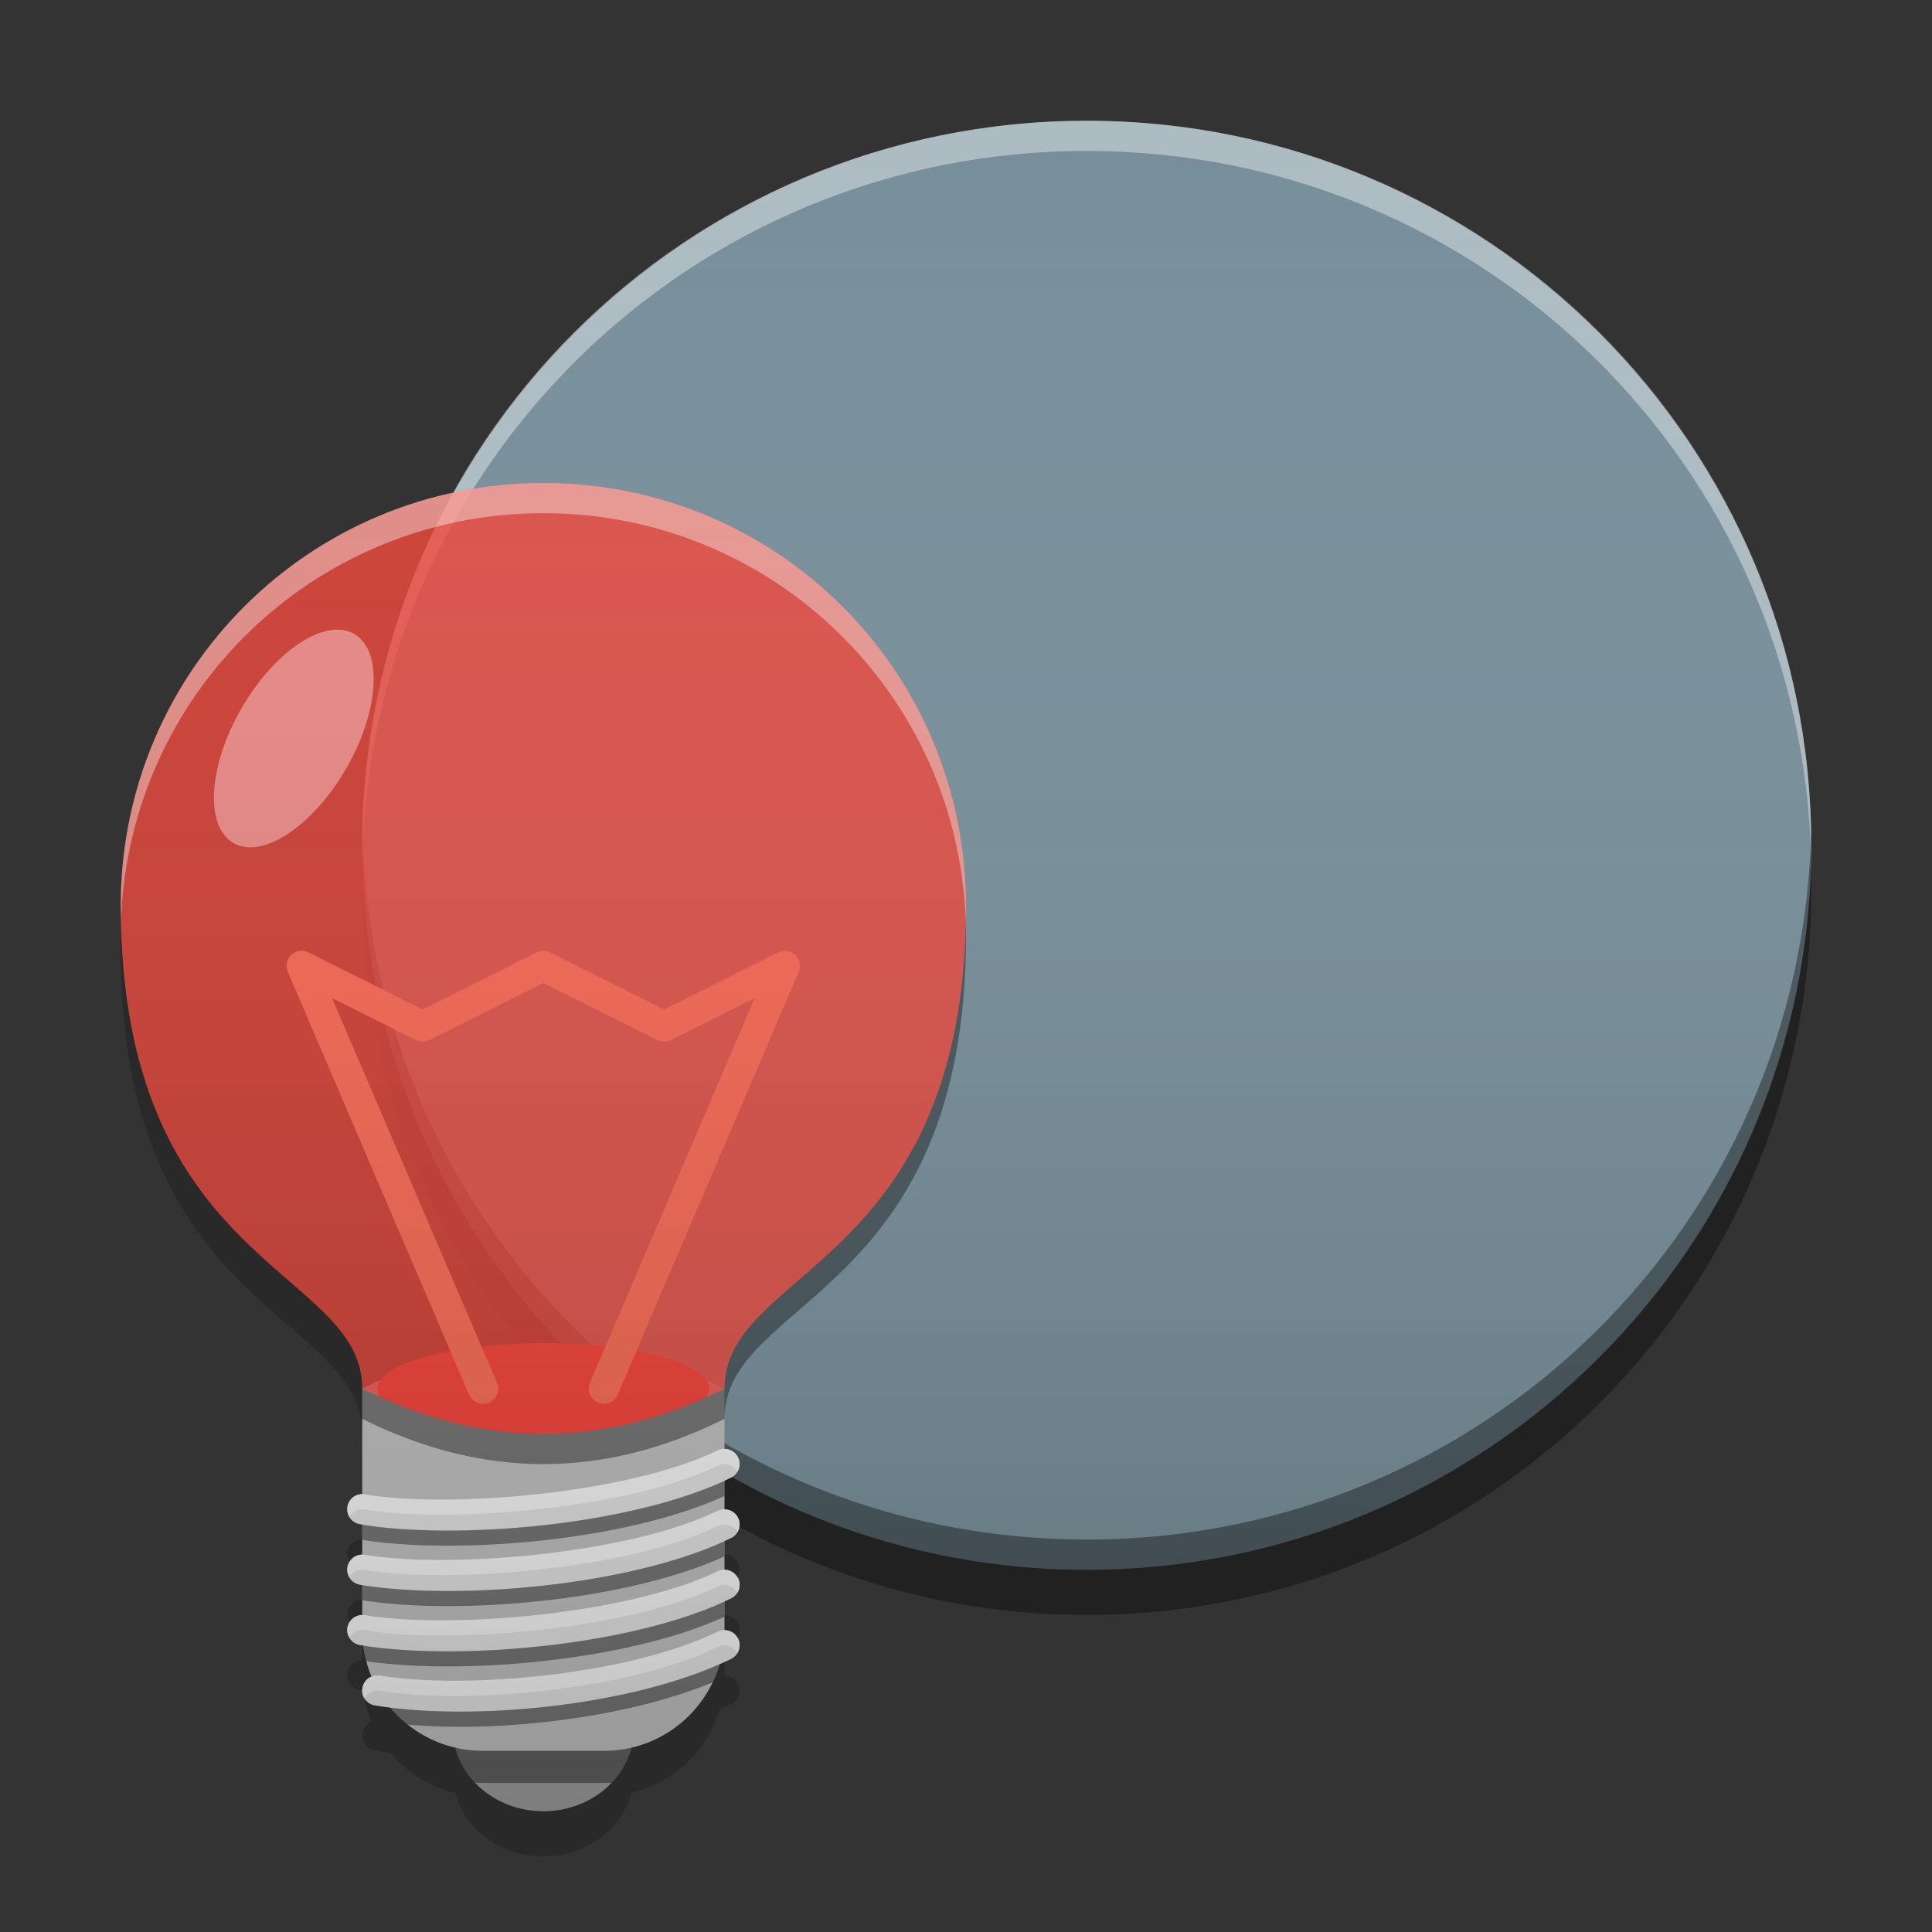 
<svg xmlns="http://www.w3.org/2000/svg" xmlns:xlink="http://www.w3.org/1999/xlink" width="48" height="48" viewBox="0 0 48 48" version="1.1">
<rect x="0" y="0" width="48" height="48" fill="#333333" stroke="none"/>
<defs>
<linearGradient id="linear0" gradientUnits="userSpaceOnUse" x1="32" y1="60" x2="32" y2="4" gradientTransform="matrix(0.75,0,0,0.75,0,0)">
<stop offset="0" style="stop-color:rgb(0%,0%,0%);stop-opacity:0.2;"/>
<stop offset="1" style="stop-color:rgb(100%,100%,100%);stop-opacity:0;"/>
</linearGradient>
</defs>
<g id="surface1">
<path style=" stroke:none;fill-rule:nonzero;fill:rgb(47.059%,56.471%,61.176%);fill-opacity:0.996;" d="M 27 3 C 36.941 3 45 11.059 45 21 C 45 30.941 36.941 39 27 39 C 17.059 39 9 30.941 9 21 C 9 11.059 17.059 3 27 3 Z M 27 3 "/>
<path style=" stroke:none;fill-rule:nonzero;fill:rgb(100%,100%,100%);fill-opacity:0.4;" d="M 27 3 C 17.027 3 9 11.027 9 21 C 9 21.125 9 21.25 9.004 21.375 C 9.203 11.578 17.152 3.75 27 3.75 C 36.848 3.75 44.797 11.578 44.996 21.375 C 45 21.25 45 21.125 45 21 C 45 11.027 36.973 3 27 3 Z M 27 3 "/>
<path style=" stroke:none;fill-rule:nonzero;fill:rgb(0.392%,0.392%,0.392%);fill-opacity:0.4;" d="M 27 39 C 17.027 39 9 30.973 9 21 C 9 20.875 9 20.75 9.004 20.625 C 9.203 30.422 17.152 38.25 27 38.25 C 36.848 38.25 44.797 30.422 44.996 20.625 C 45 20.75 45 20.875 45 21 C 45 30.973 36.973 39 27 39 Z M 27 39 "/>
<path style=" stroke:none;fill-rule:nonzero;fill:rgb(0.392%,0.392%,0.392%);fill-opacity:0.2;" d="M 9.004 21.375 C 9 21.5 9 21.625 9 21.75 C 9 21.809 9.004 21.871 9.004 21.93 C 9.004 21.996 9 22.059 9 22.125 C 9 32.098 17.027 40.125 27 40.125 C 36.973 40.125 45 32.098 45 22.125 C 45 22.059 44.996 21.996 44.996 21.93 C 44.996 21.871 45 21.809 45 21.75 C 45 21.625 45 21.5 44.996 21.375 C 44.797 31.172 36.848 39 27 39 C 17.152 39 9.203 31.172 9.004 21.375 Z M 9.004 21.375 "/>
<path style=" stroke:none;fill-rule:nonzero;fill:rgb(61.961%,61.961%,61.961%);fill-opacity:0.996;" d="M 13.5 40.875 C 14.742 40.875 15.75 41.797 15.75 42.938 C 15.75 44.078 14.742 45 13.5 45 C 12.258 45 11.25 44.078 11.25 42.938 C 11.25 41.797 12.258 40.875 13.5 40.875 Z M 13.5 40.875 "/>
<path style=" stroke:none;fill-rule:nonzero;fill:rgb(74.118%,74.118%,74.118%);fill-opacity:1;" d="M 9 34.5 L 9 40.5 C 9 42.16 10.34 43.5 12 43.5 L 15 43.5 C 16.66 43.5 18 42.16 18 40.5 L 18 34.5 C 15 33 12 33 9 34.5 Z M 9 34.5 "/>
<path style=" stroke:none;fill-rule:nonzero;fill:rgb(89.804%,22.353%,20.784%);fill-opacity:0.992;" d="M 13.5 33.375 C 11.215 33.375 9.375 33.875 9.375 34.5 C 9.375 34.57 9.398 34.641 9.445 34.711 C 10.797 35.316 12.148 35.625 13.5 35.625 C 14.852 35.625 16.203 35.316 17.555 34.711 C 17.602 34.641 17.625 34.57 17.625 34.5 C 17.625 33.875 15.785 33.375 13.5 33.375 Z M 13.5 33.375 "/>
<path style=" stroke:none;fill-rule:nonzero;fill:rgb(100%,97.647%,76.863%);fill-opacity:1;" d="M 19.625 23.645 C 19.531 23.613 19.426 23.617 19.332 23.664 L 16.5 25.082 L 13.668 23.664 C 13.562 23.609 13.438 23.609 13.332 23.664 L 10.504 25.082 L 7.668 23.664 C 7.527 23.59 7.355 23.613 7.238 23.723 C 7.121 23.832 7.09 24.004 7.152 24.148 L 11.652 34.648 C 11.691 34.738 11.766 34.812 11.859 34.848 C 11.953 34.887 12.055 34.887 12.148 34.848 C 12.238 34.809 12.312 34.734 12.348 34.641 C 12.387 34.551 12.387 34.445 12.348 34.355 L 8.25 24.797 L 10.332 25.84 C 10.438 25.891 10.562 25.891 10.668 25.84 L 13.496 24.422 L 16.332 25.84 C 16.438 25.891 16.562 25.891 16.672 25.84 L 18.75 24.797 L 14.656 34.355 C 14.617 34.445 14.613 34.551 14.652 34.641 C 14.691 34.734 14.762 34.809 14.855 34.848 C 14.945 34.887 15.051 34.887 15.141 34.848 C 15.234 34.812 15.309 34.738 15.348 34.648 L 19.844 24.148 C 19.883 24.055 19.883 23.945 19.844 23.852 C 19.805 23.754 19.723 23.68 19.625 23.645 Z M 19.625 23.645 "/>
<path style=" stroke:none;fill-rule:nonzero;fill:rgb(95.686%,26.275%,21.176%);fill-opacity:0.8;" d="M 13.5 12 C 7.684 12 3 16.684 3 22.5 C 3 31.5 9 31.5 9 34.5 C 12 36 15 36 18 34.5 C 18 31.5 24 31.5 24 22.5 C 24 16.684 19.316 12 13.5 12 Z M 13.5 12 "/>
<path style=" stroke:none;fill-rule:nonzero;fill:rgb(100%,100%,100%);fill-opacity:0.4;" d="M 13.5 12 C 7.684 12 3 16.684 3 22.5 C 3 22.621 3.004 22.734 3.008 22.855 C 3.215 17.223 7.816 12.75 13.5 12.75 C 19.184 12.75 23.785 17.223 23.992 22.855 C 23.996 22.734 24 22.621 24 22.5 C 24 16.684 19.316 12 13.5 12 Z M 13.5 12 "/>
<path style=" stroke:none;fill-rule:nonzero;fill:rgb(93.725%,60.392%,60.392%);fill-opacity:0.8;" d="M 8.801 15.75 C 9.516 16.164 9.426 17.664 8.598 19.098 C 7.77 20.531 6.516 21.359 5.801 20.945 C 5.082 20.531 5.172 19.031 6 17.598 C 6.828 16.164 8.082 15.336 8.801 15.75 Z M 8.801 15.75 "/>
<path style=" stroke:none;fill-rule:nonzero;fill:rgb(87.843%,87.843%,87.843%);fill-opacity:1;" d="M 17.832 36.035 C 15.645 37.102 11.195 37.484 9.062 37.129 C 8.965 37.109 8.863 37.133 8.781 37.191 C 8.703 37.25 8.648 37.34 8.633 37.438 C 8.598 37.641 8.734 37.832 8.938 37.867 C 11.305 38.266 15.699 37.914 18.164 36.711 C 18.254 36.668 18.324 36.59 18.355 36.496 C 18.387 36.402 18.383 36.297 18.336 36.207 C 18.293 36.117 18.215 36.051 18.121 36.02 C 18.027 35.984 17.922 35.992 17.832 36.035 Z M 17.832 36.035 "/>
<path style=" stroke:none;fill-rule:nonzero;fill:rgb(87.843%,87.843%,87.843%);fill-opacity:1;" d="M 17.832 37.535 C 15.645 38.602 11.195 38.984 9.062 38.629 C 8.965 38.613 8.863 38.637 8.781 38.691 C 8.703 38.75 8.648 38.84 8.633 38.938 C 8.598 39.141 8.734 39.332 8.938 39.371 C 11.305 39.766 15.699 39.414 18.164 38.211 C 18.254 38.168 18.324 38.09 18.355 37.996 C 18.387 37.902 18.383 37.797 18.336 37.707 C 18.293 37.617 18.215 37.551 18.121 37.52 C 18.027 37.484 17.922 37.492 17.832 37.535 Z M 17.832 37.535 "/>
<path style=" stroke:none;fill-rule:nonzero;fill:rgb(87.843%,87.843%,87.843%);fill-opacity:1;" d="M 17.832 39.039 C 15.645 40.102 11.195 40.484 9.062 40.129 C 8.965 40.113 8.863 40.137 8.781 40.195 C 8.703 40.25 8.648 40.34 8.633 40.438 C 8.598 40.641 8.734 40.832 8.938 40.871 C 11.305 41.266 15.699 40.914 18.164 39.711 C 18.254 39.668 18.324 39.59 18.355 39.496 C 18.387 39.402 18.383 39.297 18.336 39.207 C 18.293 39.121 18.215 39.051 18.121 39.02 C 18.027 38.984 17.922 38.992 17.832 39.039 Z M 17.832 39.039 "/>
<path style=" stroke:none;fill-rule:nonzero;fill:rgb(87.843%,87.843%,87.843%);fill-opacity:1;" d="M 17.832 40.539 C 15.633 41.609 11.574 41.984 9.434 41.629 C 9.336 41.613 9.234 41.637 9.152 41.695 C 9.074 41.754 9.02 41.84 9.004 41.938 C 8.984 42.035 9.008 42.137 9.066 42.219 C 9.125 42.301 9.215 42.355 9.312 42.371 C 11.672 42.766 15.711 42.406 18.164 41.215 C 18.254 41.168 18.324 41.09 18.355 40.996 C 18.387 40.902 18.383 40.797 18.336 40.711 C 18.293 40.621 18.215 40.551 18.121 40.52 C 18.027 40.488 17.922 40.492 17.832 40.539 Z M 17.832 40.539 "/>
<path style=" stroke:none;fill-rule:nonzero;fill:rgb(100%,100%,100%);fill-opacity:0.6;" d="M 17.996 35.996 C 17.938 35.996 17.883 36.012 17.832 36.035 C 15.645 37.102 11.195 37.484 9.062 37.129 C 8.859 37.094 8.664 37.23 8.629 37.438 C 8.617 37.523 8.637 37.609 8.68 37.684 C 8.758 37.551 8.91 37.48 9.062 37.504 C 11.195 37.859 15.645 37.48 17.832 36.414 C 17.883 36.391 17.938 36.375 17.996 36.375 C 18.133 36.375 18.258 36.445 18.324 36.562 C 18.387 36.453 18.395 36.32 18.336 36.207 C 18.273 36.078 18.141 35.996 17.996 35.996 Z M 17.996 37.5 C 17.938 37.5 17.883 37.512 17.832 37.535 C 15.645 38.602 11.195 38.984 9.062 38.629 C 8.859 38.594 8.664 38.73 8.629 38.938 C 8.617 39.023 8.637 39.109 8.68 39.184 C 8.758 39.051 8.91 38.98 9.062 39.004 C 11.195 39.359 15.645 38.98 17.832 37.914 C 17.883 37.891 17.938 37.875 17.996 37.875 C 18.129 37.875 18.258 37.945 18.324 38.062 C 18.387 37.953 18.395 37.82 18.336 37.707 C 18.273 37.578 18.141 37.496 17.996 37.5 Z M 17.996 39 C 17.938 39 17.883 39.012 17.832 39.035 C 15.645 40.102 11.195 40.484 9.062 40.129 C 8.965 40.113 8.863 40.137 8.781 40.195 C 8.703 40.25 8.648 40.34 8.629 40.438 C 8.617 40.523 8.637 40.609 8.68 40.684 C 8.758 40.551 8.91 40.48 9.062 40.504 C 11.195 40.859 15.645 40.48 17.832 39.414 C 17.883 39.391 17.938 39.375 17.996 39.375 C 18.133 39.375 18.258 39.449 18.324 39.566 C 18.387 39.457 18.395 39.324 18.336 39.211 C 18.273 39.078 18.141 38.996 17.996 39 Z M 17.996 40.5 C 17.938 40.5 17.883 40.512 17.832 40.539 C 15.633 41.609 11.574 41.984 9.434 41.629 C 9.23 41.594 9.035 41.734 9.004 41.938 C 8.992 42.023 9.008 42.113 9.051 42.188 C 9.133 42.055 9.281 41.98 9.434 42.004 C 11.574 42.363 15.633 41.988 17.832 40.918 C 17.883 40.891 17.938 40.879 17.996 40.875 C 18.133 40.875 18.258 40.949 18.324 41.066 C 18.387 40.957 18.395 40.824 18.336 40.711 C 18.273 40.578 18.141 40.496 17.996 40.5 Z M 17.996 40.5 "/>
<path style=" stroke:none;fill-rule:nonzero;fill:rgb(0%,0%,0%);fill-opacity:0.4;" d="M 18 36.793 C 15.527 37.922 11.328 38.254 9 37.883 L 9 38.258 C 11.328 38.629 15.527 38.297 18 37.168 Z M 18 38.293 C 15.527 39.422 11.328 39.754 9 39.383 L 9 39.758 C 11.328 40.129 15.527 39.797 18 38.668 Z M 18 39.793 C 15.539 40.918 11.363 41.25 9.027 40.887 C 9.043 41.02 9.066 41.148 9.098 41.273 C 11.449 41.617 15.562 41.281 18 40.168 Z M 17.879 41.348 C 15.543 42.375 12 42.715 9.699 42.426 C 9.828 42.582 9.973 42.723 10.129 42.848 C 12.363 43.043 15.516 42.707 17.707 41.797 C 17.777 41.652 17.832 41.504 17.879 41.348 Z M 17.879 41.348 "/>
<path style=" stroke:none;fill-rule:nonzero;fill:rgb(0%,0%,0%);fill-opacity:0.4;" d="M 11.312 43.422 C 11.395 43.746 11.566 44.043 11.797 44.289 C 11.863 44.293 11.934 44.297 12 44.297 L 15 44.297 C 15.066 44.297 15.137 44.293 15.203 44.289 C 15.434 44.043 15.605 43.746 15.688 43.422 C 15.469 43.473 15.238 43.5 15 43.5 L 12 43.5 C 11.762 43.5 11.531 43.473 11.312 43.422 Z M 11.312 43.422 "/>
<path style=" stroke:none;fill-rule:nonzero;fill:rgb(0%,0%,0%);fill-opacity:0.4;" d="M 23.996 22.926 C 23.809 31.5 18 31.547 18 34.5 C 15 36 12 36 9 34.5 L 9 35.25 C 12 36.75 15 36.75 18 35.25 C 18 32.25 24 32.25 24 23.25 C 24 23.141 24 23.035 23.996 22.926 Z M 23.996 22.926 "/>
<path style=" stroke:none;fill-rule:nonzero;fill:url(#linear0);" d="M 27 3 C 20.211 3 14.328 6.719 11.258 12.238 C 6.527 13.262 3 17.453 3 22.5 C 3 31.5 9 31.5 9 34.5 L 9 37.125 C 8.816 37.125 8.66 37.258 8.629 37.438 C 8.598 37.641 8.734 37.832 8.934 37.871 C 8.957 37.871 8.98 37.875 9 37.879 L 9 38.625 C 8.816 38.625 8.66 38.758 8.629 38.938 C 8.598 39.141 8.734 39.332 8.934 39.371 C 8.957 39.371 8.98 39.375 9 39.379 L 9 40.125 C 8.816 40.125 8.66 40.258 8.629 40.438 C 8.598 40.641 8.734 40.832 8.934 40.871 C 8.965 40.875 8.996 40.879 9.027 40.883 C 9.059 41.152 9.129 41.414 9.23 41.652 C 9.109 41.703 9.023 41.812 9.004 41.938 C 8.969 42.145 9.105 42.336 9.312 42.371 C 9.438 42.391 9.566 42.41 9.699 42.426 C 10.109 42.914 10.668 43.27 11.312 43.422 C 11.547 44.328 12.434 45 13.5 45 C 14.566 45 15.453 44.328 15.688 43.422 C 16.742 43.176 17.578 42.375 17.879 41.344 C 17.977 41.301 18.074 41.258 18.164 41.215 C 18.254 41.168 18.324 41.09 18.355 40.996 C 18.387 40.902 18.383 40.801 18.336 40.711 C 18.273 40.582 18.145 40.5 18 40.5 L 18 39.793 C 18.055 39.766 18.113 39.738 18.164 39.715 C 18.254 39.668 18.324 39.59 18.355 39.496 C 18.387 39.402 18.383 39.301 18.336 39.211 C 18.273 39.082 18.145 39 18 39 L 18 38.289 C 18.055 38.266 18.113 38.238 18.164 38.211 C 18.254 38.168 18.324 38.09 18.355 37.996 C 18.387 37.902 18.383 37.797 18.336 37.707 C 18.273 37.578 18.145 37.5 18 37.5 L 18 36.789 C 18.055 36.766 18.113 36.738 18.164 36.711 C 18.168 36.711 18.172 36.707 18.176 36.707 C 20.781 38.168 23.789 39 27 39 C 36.973 39 45 30.973 45 21 C 45 11.027 36.973 3 27 3 Z M 27 3 "/>
<path style=" stroke:none;fill-rule:nonzero;fill:rgb(0%,0%,0%);fill-opacity:0.2;" d="M 44.992 21.562 C 44.699 31.273 36.785 39 27 39 C 23.789 39 20.781 38.168 18.176 36.707 C 18.172 36.711 18.168 36.711 18.164 36.715 C 18.113 36.738 18.055 36.766 18 36.793 L 18 37.5 C 18.145 37.5 18.273 37.582 18.336 37.711 C 18.371 37.777 18.383 37.855 18.371 37.934 C 20.93 39.328 23.867 40.121 27 40.121 C 36.973 40.121 45 32.094 45 22.121 C 45 21.934 44.996 21.746 44.992 21.562 Z M 3.012 23.133 C 3.004 23.293 3 23.457 3 23.621 C 3 32.621 9 32.621 9 35.621 L 9 34.5 C 9 31.57 3.285 31.5 3.012 23.133 Z M 9 38.246 C 8.816 38.246 8.66 38.375 8.629 38.555 C 8.621 38.645 8.641 38.73 8.688 38.805 C 8.754 38.695 8.871 38.629 9 38.625 Z M 18 38.621 L 18 39 C 18.133 39.004 18.254 39.074 18.32 39.191 C 18.387 39.082 18.395 38.945 18.336 38.828 C 18.273 38.699 18.145 38.617 18 38.621 Z M 9 39.746 C 8.816 39.746 8.66 39.879 8.629 40.059 C 8.621 40.145 8.641 40.23 8.688 40.305 C 8.754 40.195 8.871 40.129 9 40.125 Z M 18 40.121 L 18 40.5 C 18.133 40.504 18.254 40.574 18.32 40.691 C 18.387 40.582 18.395 40.445 18.336 40.332 C 18.273 40.203 18.145 40.121 18 40.121 Z M 9 40.879 L 9 41.246 C 8.816 41.246 8.66 41.379 8.629 41.559 C 8.598 41.762 8.734 41.953 8.934 41.988 C 8.961 41.996 8.984 42 9.008 42 C 9.004 41.98 9.004 41.961 9.004 41.941 C 9.023 41.812 9.109 41.707 9.23 41.656 C 9.129 41.414 9.059 41.156 9.027 40.887 C 9.016 40.883 9.008 40.883 9 40.879 Z M 18 41.293 C 17.961 41.309 17.918 41.328 17.879 41.348 C 17.578 42.379 16.742 43.176 15.688 43.422 C 15.453 44.332 14.566 45 13.5 45 C 12.434 45 11.547 44.332 11.312 43.422 C 10.668 43.273 10.109 42.918 9.699 42.426 C 9.566 42.41 9.438 42.391 9.312 42.371 C 9.203 42.352 9.105 42.277 9.055 42.18 C 9.094 42.387 9.148 42.586 9.23 42.773 C 9.109 42.824 9.023 42.934 9.004 43.059 C 8.969 43.266 9.105 43.457 9.312 43.492 C 9.438 43.512 9.566 43.531 9.699 43.547 C 10.109 44.035 10.668 44.391 11.312 44.543 C 11.547 45.449 12.434 46.121 13.5 46.121 C 14.566 46.121 15.453 45.449 15.688 44.543 C 16.742 44.297 17.578 43.496 17.879 42.465 C 17.977 42.422 18.074 42.379 18.164 42.332 C 18.254 42.289 18.324 42.211 18.355 42.117 C 18.387 42.023 18.383 41.918 18.336 41.832 C 18.273 41.703 18.145 41.621 18 41.621 Z M 18 41.293 "/>
</g>
</svg>
